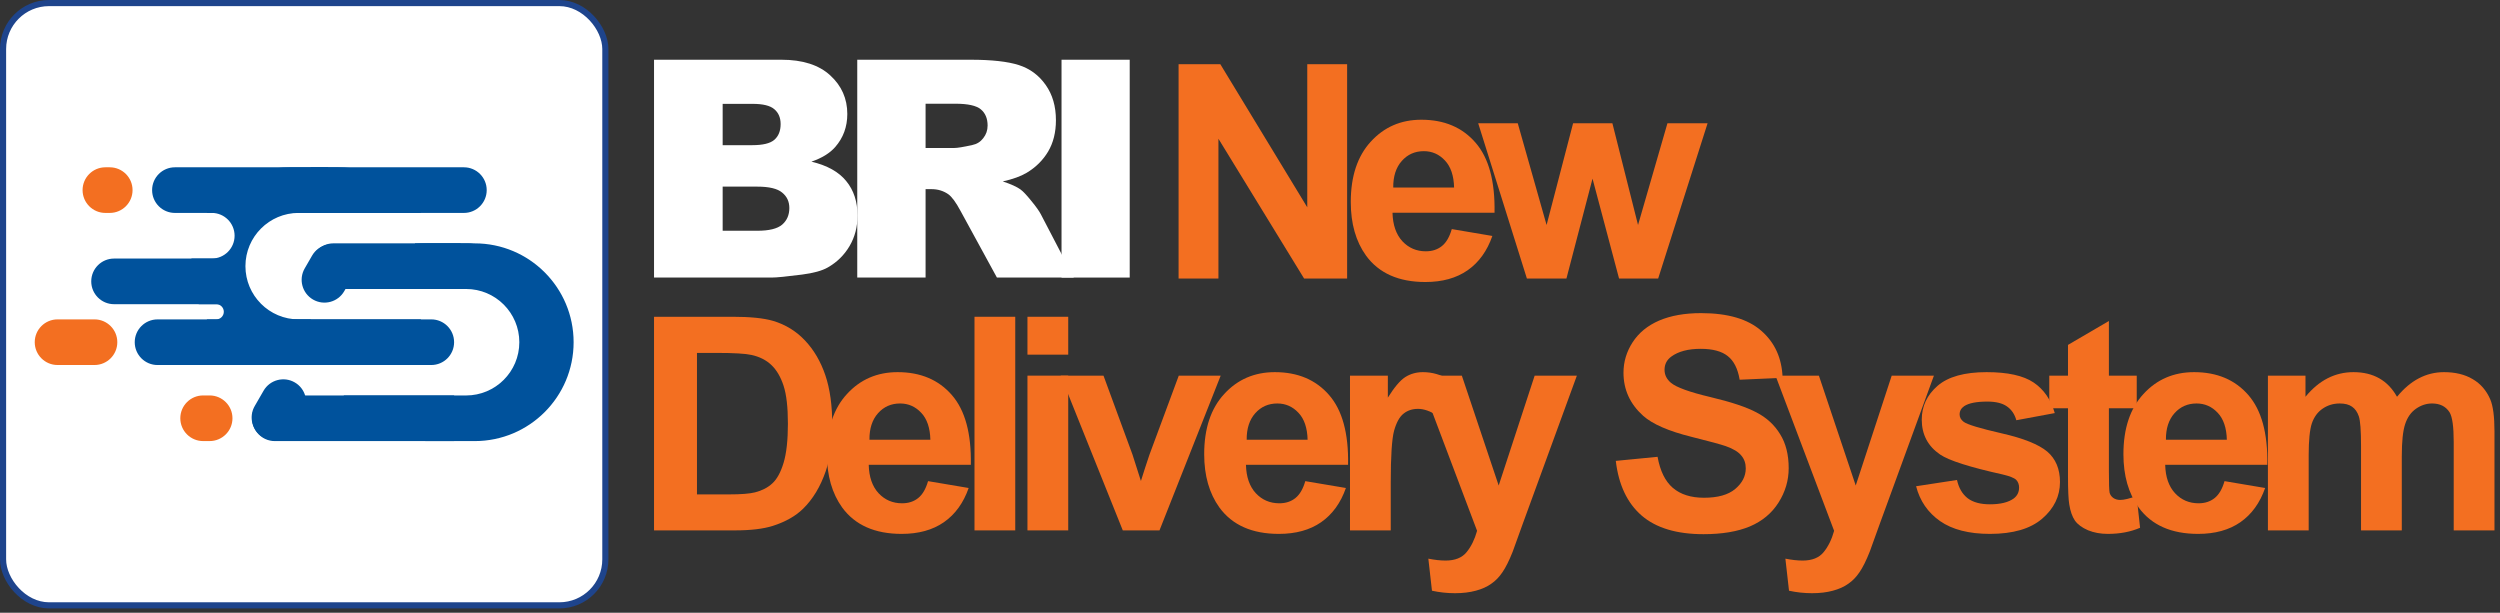 <svg width="408" height="100" viewBox="0 0 408 100" fill="none" xmlns="http://www.w3.org/2000/svg">
<rect x="0" y="0" width="408" height="100" fill="#333333" stroke="none"/>
<rect x="0.5" y="0.5" width="98.293" height="98.293" rx="7.5" fill="white" stroke="#1E448C"/>
<path d="M24.824 31.026C24.824 28.97 26.491 27.303 28.548 27.303H53.548V34.75H28.548C26.491 34.75 24.824 33.083 24.824 31.026Z" fill="#00529C"/>
<path d="M21.988 55.849C21.988 53.792 23.655 52.125 25.712 52.125H50.712V59.572H25.712C23.655 59.572 21.988 57.905 21.988 55.849Z" fill="#00529C"/>
<path d="M14.891 45.921C14.891 43.864 16.558 42.197 18.614 42.197H38.295V49.644H18.614C16.558 49.644 14.891 47.977 14.891 45.921Z" fill="#00529C"/>
<path d="M41.137 68.263C41.137 66.206 42.804 64.539 44.86 64.539L74.116 64.539L74.116 71.986L44.86 71.986C42.804 71.986 41.137 70.319 41.137 68.263Z" fill="#00529C"/>
<path d="M50.699 43.437C50.699 41.381 52.366 39.714 54.423 39.714L75.168 39.714L75.168 47.161L54.423 47.161C52.366 47.161 50.699 45.494 50.699 43.437Z" fill="#00529C"/>
<path fill-rule="evenodd" clip-rule="evenodd" d="M77.478 71.986C86.39 71.986 93.614 64.762 93.614 55.851C93.614 46.94 86.39 39.716 77.478 39.716L69.677 39.716C63.965 39.716 58.946 42.684 56.078 47.163L76.066 47.163C80.864 47.163 84.754 51.052 84.754 55.851C84.754 60.649 80.864 64.539 76.066 64.539L56.078 64.539C58.945 69.017 63.964 71.986 69.677 71.986L77.478 71.986Z" fill="#00529C"/>
<path d="M79.43 31.026C79.43 33.083 77.763 34.75 75.706 34.75L50.706 34.75L50.706 27.303L75.706 27.303C77.763 27.303 79.43 28.97 79.43 31.026Z" fill="#00529C"/>
<path d="M80.133 43.437C80.133 45.493 78.466 47.16 76.409 47.16L67.721 47.16L67.721 39.713L76.409 39.713C78.466 39.713 80.133 41.38 80.133 43.437Z" fill="#00529C"/>
<path d="M37.938 68.26C37.938 70.316 36.27 71.983 34.214 71.983L33.15 71.983C31.094 71.983 29.427 70.316 29.427 68.26C29.427 66.204 31.094 64.536 33.15 64.536L34.214 64.536C36.27 64.536 37.938 66.204 37.938 68.26Z" fill="#F36F21"/>
<path d="M19.145 55.847C19.145 57.903 17.477 59.57 15.421 59.57L9.393 59.57C7.336 59.57 5.669 57.903 5.669 55.847C5.669 53.79 7.336 52.123 9.393 52.123L15.421 52.123C17.477 52.123 19.145 53.79 19.145 55.847Z" fill="#F36F21"/>
<path d="M21.633 31.026C21.633 33.083 19.966 34.75 17.909 34.75L17.2 34.75C15.144 34.75 13.477 33.083 13.477 31.026C13.477 28.97 15.144 27.303 17.2 27.303L17.909 27.303C19.966 27.303 21.633 28.97 21.633 31.026Z" fill="#F36F21"/>
<path d="M74.109 55.847C74.109 57.903 72.442 59.57 70.386 59.57L45.385 59.57L45.385 52.123L70.386 52.123C72.442 52.123 74.109 53.79 74.109 55.847Z" fill="#00529C"/>
<path fill-rule="evenodd" clip-rule="evenodd" d="M47.33 27.3C41.618 27.3 36.599 30.269 33.731 34.748H34.562C36.618 34.748 38.285 36.415 38.285 38.471C38.285 40.527 36.618 42.194 34.562 42.194H31.242C31.211 42.604 31.195 43.017 31.195 43.435C31.195 45.634 31.635 47.73 32.432 49.64H35.285C35.971 49.64 36.526 50.196 36.526 50.881C36.526 51.567 35.971 52.123 35.285 52.123H33.731C36.599 56.601 41.618 59.57 47.33 59.57H55.132C60.844 59.57 65.863 56.602 68.731 52.123L48.743 52.123C43.945 52.123 40.055 48.233 40.055 43.435C40.055 38.637 43.945 34.747 48.743 34.747L68.731 34.747C65.863 30.268 60.844 27.3 55.132 27.3H47.33Z" fill="#00529C"/>
<path d="M56.018 40.356C57.798 41.384 58.409 43.661 57.38 45.442L56.177 47.526C55.149 49.307 52.872 49.917 51.091 48.889C49.31 47.861 48.7 45.584 49.728 43.803L50.931 41.719C51.959 39.938 54.237 39.328 56.018 40.356Z" fill="#00529C"/>
<path d="M48.1 62.406C49.88 63.434 50.491 65.711 49.462 67.492L48.018 69.994C46.99 71.775 44.712 72.385 42.931 71.357C41.151 70.329 40.54 68.052 41.569 66.271L43.013 63.769C44.041 61.988 46.319 61.378 48.1 62.406Z" fill="#00529C"/>
<path d="M106.738 9.748H127.521C130.985 9.748 133.64 10.597 135.486 12.294C137.349 13.992 138.28 16.093 138.28 18.599C138.28 20.701 137.619 22.503 136.295 24.007C135.413 25.009 134.122 25.801 132.423 26.383C135.005 26.998 136.9 28.056 138.109 29.56C139.334 31.047 139.947 32.923 139.947 35.186C139.947 37.029 139.514 38.686 138.648 40.157C137.782 41.628 136.598 42.792 135.094 43.649C134.163 44.182 132.758 44.571 130.879 44.813C128.379 45.136 126.721 45.298 125.904 45.298H106.738V9.748ZM117.939 23.692H122.767C124.499 23.692 125.7 23.401 126.369 22.819C127.056 22.22 127.399 21.364 127.399 20.248C127.399 19.213 127.056 18.405 126.369 17.823C125.7 17.241 124.523 16.95 122.84 16.95H117.939V23.692ZM117.939 37.659H123.6C125.512 37.659 126.86 37.328 127.644 36.665C128.428 35.986 128.82 35.081 128.82 33.949C128.82 32.898 128.428 32.058 127.644 31.427C126.876 30.781 125.52 30.457 123.575 30.457H117.939V37.659Z" fill="white"/>
<path d="M139.904 45.298V9.748H158.408C161.839 9.748 164.461 10.039 166.275 10.621C168.088 11.203 169.551 12.286 170.662 13.87C171.773 15.439 172.328 17.354 172.328 19.618C172.328 21.59 171.904 23.296 171.054 24.734C170.204 26.157 169.036 27.313 167.549 28.202C166.602 28.768 165.303 29.237 163.652 29.608C164.976 30.045 165.94 30.482 166.544 30.918C166.953 31.209 167.541 31.831 168.309 32.785C169.093 33.739 169.616 34.475 169.877 34.992L175.245 45.298H162.697L156.766 34.434C156.014 33.028 155.344 32.114 154.756 31.694C153.955 31.144 153.048 30.869 152.035 30.869H151.055V45.298H139.904ZM151.055 24.152H155.736C156.243 24.152 157.223 23.991 158.677 23.667C159.412 23.522 160.009 23.15 160.466 22.552C160.94 21.954 161.177 21.267 161.177 20.491C161.177 19.343 160.809 18.462 160.074 17.847C159.339 17.233 157.958 16.926 155.932 16.926H151.055V24.152Z" fill="white"/>
<path d="M173.241 9.748H184.368V45.298H173.241V9.748Z" fill="white"/>
<path d="M192.344 45.451V10.474H199.155L213.346 33.832V10.474H219.85V45.451H212.826L198.848 22.642V45.451H192.344Z" fill="#F36F21"/>
<path d="M236.931 37.387L243.553 38.508C242.701 40.958 241.353 42.827 239.509 44.115C237.68 45.387 235.385 46.024 232.626 46.024C228.259 46.024 225.026 44.584 222.929 41.705C221.274 39.399 220.446 36.488 220.446 32.973C220.446 28.773 221.534 25.489 223.71 23.119C225.886 20.733 228.637 19.54 231.964 19.54C235.701 19.54 238.649 20.789 240.809 23.286C242.969 25.767 244.002 29.577 243.908 34.714H227.257C227.305 36.703 227.841 38.254 228.866 39.367C229.89 40.464 231.168 41.013 232.697 41.013C233.738 41.013 234.613 40.727 235.322 40.154C236.032 39.582 236.568 38.659 236.931 37.387ZM237.309 30.611C237.262 28.67 236.765 27.199 235.819 26.197C234.873 25.179 233.722 24.67 232.366 24.67C230.915 24.67 229.717 25.203 228.771 26.268C227.825 27.334 227.36 28.782 227.376 30.611H237.309Z" fill="#F36F21"/>
<path d="M249.187 45.451L241.24 20.113H247.697L252.403 36.719L256.731 20.113H263.141L267.327 36.719L272.128 20.113H278.679L270.614 45.451H264.229L259.9 29.155L255.643 45.451H249.187Z" fill="#F36F21"/>
<path d="M106.738 51.697H119.544C122.432 51.697 124.634 51.919 126.149 52.363C128.185 52.965 129.928 54.035 131.38 55.573C132.832 57.111 133.937 58.998 134.694 61.233C135.452 63.453 135.83 66.195 135.83 69.462C135.83 72.331 135.475 74.804 134.765 76.881C133.897 79.418 132.658 81.471 131.049 83.04C129.834 84.23 128.192 85.157 126.125 85.823C124.579 86.314 122.511 86.56 119.923 86.56H106.738V51.697ZM113.745 57.595V80.686H118.976C120.933 80.686 122.346 80.575 123.214 80.353C124.35 80.068 125.289 79.584 126.03 78.903C126.788 78.221 127.403 77.103 127.877 75.549C128.35 73.98 128.587 71.847 128.587 69.152C128.587 66.457 128.35 64.388 127.877 62.946C127.403 61.503 126.741 60.377 125.888 59.569C125.036 58.76 123.955 58.213 122.645 57.928C121.667 57.706 119.75 57.595 116.893 57.595H113.745Z" fill="#F36F21"/>
<path d="M151.458 78.522L158.086 79.64C157.234 82.081 155.885 83.944 154.038 85.228C152.208 86.497 149.912 87.131 147.15 87.131C142.779 87.131 139.544 85.696 137.445 82.826C135.788 80.528 134.959 77.626 134.959 74.123C134.959 69.937 136.048 66.663 138.226 64.301C140.404 61.923 143.157 60.734 146.487 60.734C150.227 60.734 153.178 61.978 155.34 64.468C157.502 66.941 158.536 70.738 158.441 75.859H141.777C141.824 77.84 142.36 79.386 143.386 80.496C144.412 81.59 145.69 82.137 147.221 82.137C148.263 82.137 149.138 81.851 149.849 81.281C150.559 80.71 151.095 79.79 151.458 78.522ZM151.837 71.768C151.79 69.834 151.292 68.368 150.346 67.369C149.399 66.354 148.247 65.847 146.89 65.847C145.438 65.847 144.238 66.378 143.292 67.44C142.345 68.502 141.879 69.945 141.895 71.768H151.837Z" fill="#F36F21"/>
<path d="M159.038 86.56V51.697H165.689V86.56H159.038Z" fill="#F36F21"/>
<path d="M167.682 57.88V51.697H174.334V57.88H167.682ZM167.682 86.56V61.305H174.334V86.56H167.682Z" fill="#F36F21"/>
<path d="M183.239 86.56L173.108 61.305H180.091L184.825 74.194L186.198 78.498C186.561 77.404 186.79 76.683 186.885 76.334C187.106 75.621 187.342 74.907 187.595 74.194L192.376 61.305H199.217L189.228 86.56H183.239Z" fill="#F36F21"/>
<path d="M213.023 78.522L219.651 79.64C218.798 82.081 217.449 83.944 215.603 85.228C213.772 86.497 211.476 87.131 208.714 87.131C204.343 87.131 201.108 85.696 199.009 82.826C197.352 80.528 196.524 77.626 196.524 74.123C196.524 69.937 197.613 66.663 199.79 64.301C201.968 61.923 204.722 60.734 208.052 60.734C211.792 60.734 214.743 61.978 216.905 64.468C219.067 66.941 220.1 70.738 220.006 75.859H203.341C203.388 77.84 203.925 79.386 204.951 80.496C205.976 81.59 207.255 82.137 208.785 82.137C209.827 82.137 210.703 81.851 211.413 81.281C212.123 80.71 212.66 79.79 213.023 78.522ZM213.401 71.768C213.354 69.834 212.857 68.368 211.91 67.369C210.963 66.354 209.811 65.847 208.454 65.847C207.002 65.847 205.803 66.378 204.856 67.44C203.909 68.502 203.444 69.945 203.459 71.768H213.401Z" fill="#F36F21"/>
<path d="M226.97 86.56H220.318V61.305H226.496V64.895C227.554 63.199 228.5 62.081 229.337 61.542C230.189 61.003 231.152 60.734 232.225 60.734C233.74 60.734 235.199 61.154 236.604 61.994L234.545 67.821C233.424 67.091 232.383 66.727 231.42 66.727C230.489 66.727 229.7 66.988 229.053 67.511C228.406 68.019 227.893 68.946 227.514 70.294C227.151 71.641 226.97 74.463 226.97 78.76V86.56Z" fill="#F36F21"/>
<path d="M231.496 61.305H238.573L244.586 79.236L250.456 61.305H257.345L248.468 85.609L246.882 90.008C246.298 91.483 245.738 92.608 245.201 93.385C244.681 94.162 244.073 94.788 243.379 95.264C242.7 95.755 241.856 96.136 240.846 96.405C239.852 96.675 238.723 96.81 237.461 96.81C236.183 96.81 234.928 96.675 233.697 96.405L233.105 91.174C234.147 91.38 235.086 91.483 235.922 91.483C237.469 91.483 238.613 91.023 239.355 90.103C240.096 89.2 240.664 88.042 241.059 86.631L231.496 61.305Z" fill="#F36F21"/>
<path d="M263.698 75.216L270.515 74.551C270.926 76.849 271.754 78.538 273.001 79.616C274.263 80.694 275.96 81.233 278.09 81.233C280.347 81.233 282.043 80.757 283.18 79.806C284.332 78.839 284.908 77.713 284.908 76.429C284.908 75.605 284.663 74.907 284.174 74.337C283.7 73.75 282.864 73.243 281.665 72.815C280.844 72.529 278.974 72.022 276.055 71.293C272.299 70.357 269.663 69.208 268.148 67.844C266.018 65.926 264.953 63.588 264.953 60.829C264.953 59.053 265.45 57.397 266.444 55.859C267.454 54.305 268.898 53.124 270.776 52.315C272.67 51.507 274.95 51.102 277.617 51.102C281.972 51.102 285.247 52.062 287.44 53.98C289.65 55.898 290.81 58.459 290.92 61.661L283.913 61.971C283.614 60.179 282.967 58.895 281.972 58.118C280.994 57.325 279.518 56.929 277.546 56.929C275.51 56.929 273.916 57.349 272.764 58.189C272.023 58.728 271.652 59.45 271.652 60.353C271.652 61.178 271.999 61.883 272.693 62.47C273.577 63.215 275.723 63.992 279.132 64.8C282.541 65.609 285.058 66.449 286.683 67.321C288.324 68.177 289.602 69.358 290.518 70.865C291.449 72.355 291.914 74.202 291.914 76.406C291.914 78.403 291.362 80.274 290.257 82.018C289.153 83.762 287.59 85.062 285.57 85.918C283.551 86.758 281.033 87.178 278.019 87.178C273.632 87.178 270.263 86.164 267.912 84.134C265.56 82.089 264.156 79.117 263.698 75.216Z" fill="#F36F21"/>
<path d="M289.765 61.305H296.843L302.855 79.236L308.726 61.305H315.614L306.737 85.609L305.151 90.008C304.567 91.483 304.007 92.608 303.471 93.385C302.95 94.162 302.342 94.788 301.648 95.264C300.969 95.755 300.125 96.136 299.115 96.405C298.121 96.675 296.993 96.81 295.73 96.81C294.452 96.81 293.197 96.675 291.966 96.405L291.375 91.174C292.416 91.38 293.355 91.483 294.192 91.483C295.738 91.483 296.882 91.023 297.624 90.103C298.366 89.2 298.934 88.042 299.328 86.631L289.765 61.305Z" fill="#F36F21"/>
<path d="M312.707 79.354L319.383 78.332C319.667 79.632 320.243 80.623 321.111 81.304C321.979 81.97 323.194 82.303 324.756 82.303C326.476 82.303 327.77 81.986 328.638 81.352C329.222 80.908 329.514 80.314 329.514 79.568C329.514 79.061 329.356 78.641 329.04 78.308C328.709 77.991 327.967 77.698 326.815 77.428C321.45 76.239 318.049 75.153 316.613 74.17C314.625 72.807 313.63 70.912 313.63 68.487C313.63 66.299 314.491 64.46 316.211 62.969C317.931 61.479 320.598 60.734 324.212 60.734C327.652 60.734 330.208 61.297 331.881 62.422C333.554 63.548 334.706 65.213 335.337 67.416L329.064 68.582C328.796 67.599 328.283 66.846 327.526 66.322C326.784 65.799 325.719 65.538 324.33 65.538C322.578 65.538 321.324 65.783 320.566 66.275C320.061 66.624 319.809 67.075 319.809 67.63C319.809 68.106 320.03 68.51 320.471 68.843C321.071 69.287 323.138 69.913 326.673 70.722C330.224 71.53 332.702 72.521 334.106 73.695C335.495 74.883 336.189 76.54 336.189 78.665C336.189 80.979 335.227 82.969 333.301 84.634C331.376 86.298 328.528 87.131 324.756 87.131C321.332 87.131 318.617 86.433 316.613 85.038C314.625 83.643 313.323 81.748 312.707 79.354Z" fill="#F36F21"/>
<path d="M348.716 61.305V66.632H344.171V76.81C344.171 78.871 344.211 80.076 344.29 80.424C344.384 80.757 344.582 81.035 344.881 81.257C345.197 81.479 345.576 81.59 346.018 81.59C346.633 81.59 347.525 81.376 348.692 80.948L349.261 86.132C347.714 86.798 345.962 87.131 344.006 87.131C342.806 87.131 341.725 86.933 340.763 86.536C339.8 86.124 339.09 85.601 338.632 84.967C338.19 84.317 337.883 83.445 337.709 82.351C337.567 81.574 337.496 80.004 337.496 77.642V66.632H334.442V61.305H337.496V56.287L344.171 52.387V61.305H348.716Z" fill="#F36F21"/>
<path d="M363.042 78.522L369.67 79.64C368.818 82.081 367.469 83.944 365.622 85.228C363.792 86.497 361.495 87.131 358.734 87.131C354.363 87.131 351.127 85.696 349.029 82.826C347.372 80.528 346.543 77.626 346.543 74.123C346.543 69.937 347.632 66.663 349.81 64.301C351.987 61.923 354.741 60.734 358.071 60.734C361.811 60.734 364.762 61.978 366.924 64.468C369.086 66.941 370.12 70.738 370.025 75.859H353.36C353.408 77.84 353.944 79.386 354.97 80.496C355.996 81.59 357.274 82.137 358.805 82.137C359.846 82.137 360.722 81.851 361.432 81.281C362.142 80.71 362.679 79.79 363.042 78.522ZM363.421 71.768C363.373 69.834 362.876 68.368 361.929 67.369C360.983 66.354 359.831 65.847 358.473 65.847C357.022 65.847 355.822 66.378 354.875 67.44C353.929 68.502 353.463 69.945 353.479 71.768H363.421Z" fill="#F36F21"/>
<path d="M370.124 61.305H376.255V64.753C378.449 62.074 381.061 60.734 384.091 60.734C385.7 60.734 387.097 61.067 388.28 61.733C389.464 62.398 390.434 63.405 391.192 64.753C392.297 63.405 393.488 62.398 394.766 61.733C396.045 61.067 397.41 60.734 398.861 60.734C400.708 60.734 402.27 61.114 403.548 61.875C404.827 62.62 405.781 63.722 406.413 65.181C406.87 66.259 407.099 68.003 407.099 70.413V86.56H400.447V72.125C400.447 69.62 400.219 68.003 399.761 67.274C399.146 66.322 398.199 65.847 396.92 65.847C395.989 65.847 395.113 66.132 394.293 66.703C393.472 67.274 392.88 68.114 392.518 69.224C392.155 70.318 391.973 72.054 391.973 74.432V86.56H385.321V72.719C385.321 70.262 385.203 68.677 384.966 67.963C384.73 67.25 384.359 66.719 383.854 66.37C383.365 66.021 382.694 65.847 381.842 65.847C380.816 65.847 379.893 66.124 379.072 66.679C378.252 67.234 377.66 68.035 377.297 69.081C376.95 70.127 376.776 71.863 376.776 74.289V86.56H370.124V61.305Z" fill="#F36F21"/>
</svg>
